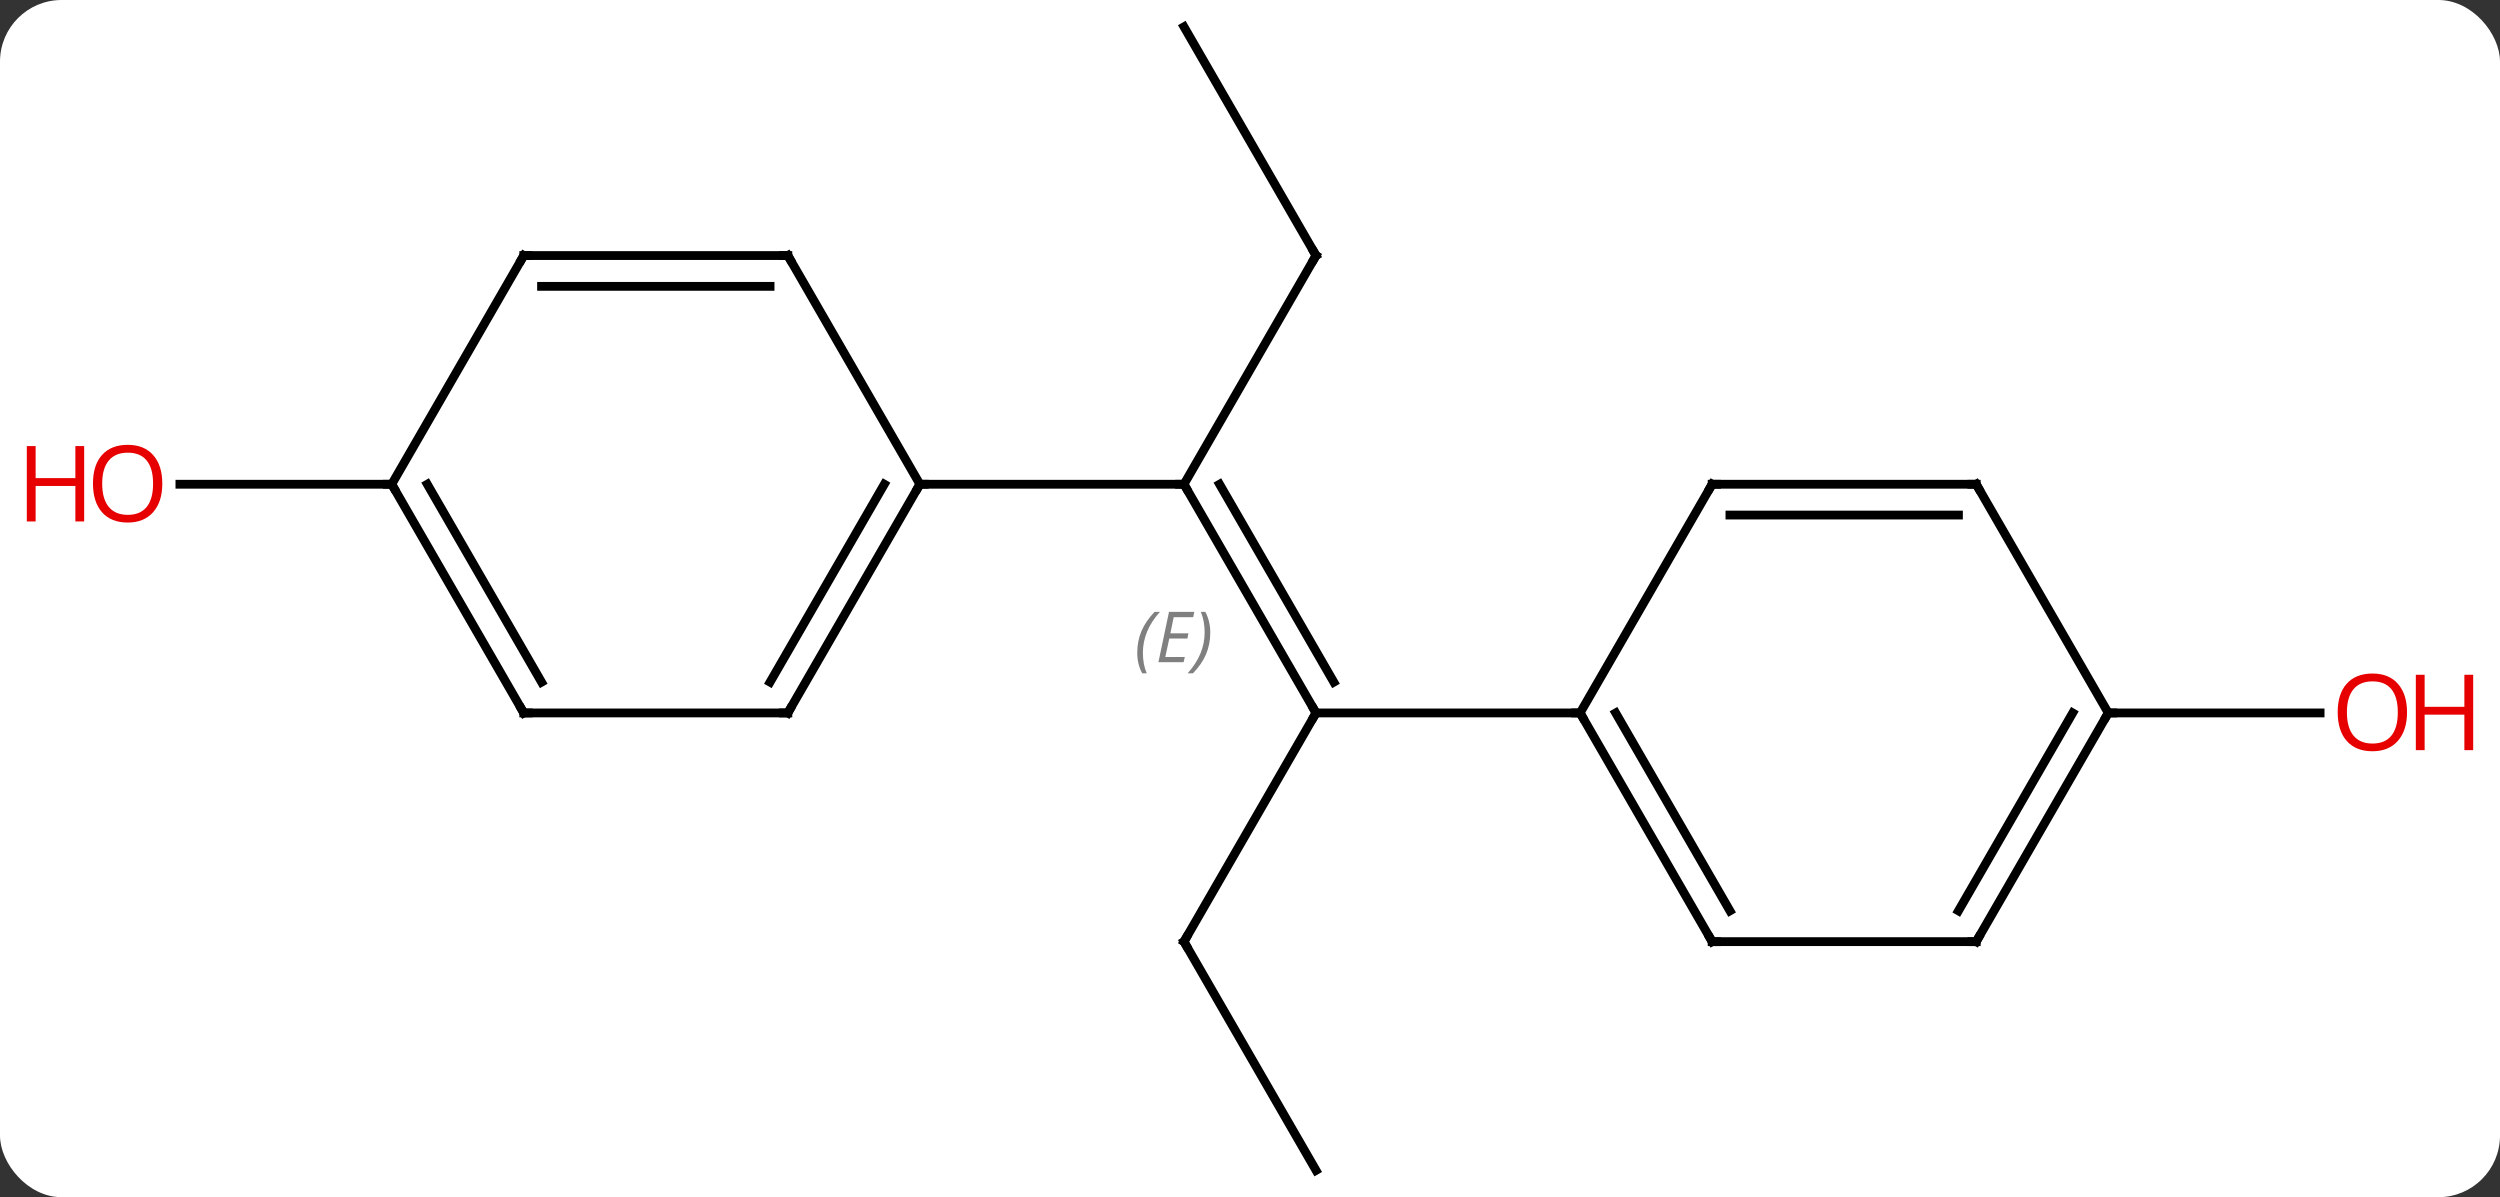<svg width="284" viewBox="0 0 284 136" style="fill-opacity:1; color-rendering:auto; color-interpolation:auto; text-rendering:auto; stroke:black; stroke-linecap:square; stroke-miterlimit:10; shape-rendering:auto; stroke-opacity:1; fill:black; stroke-dasharray:none; font-weight:normal; stroke-width:1; font-family:'Open Sans'; font-style:normal; stroke-linejoin:miter; font-size:12; stroke-dashoffset:0; image-rendering:auto;" height="136" class="cas-substance-image" xmlns:xlink="http://www.w3.org/1999/xlink" xmlns="http://www.w3.org/2000/svg"><rect x="0" y="0" width="284" height="136" fill="#333333" stroke="none"/><svg class="cas-substance-single-component"><rect y="0" x="0" width="284" stroke="none" ry="7" rx="7" height="136" fill="white" class="cas-substance-group"/><svg y="0" x="0" width="284" viewBox="0 0 284 136" style="fill:black;" height="136" class="cas-substance-single-component-image"><svg><g><g transform="translate(142,68)" style="text-rendering:geometricPrecision; color-rendering:optimizeQuality; color-interpolation:linearRGB; stroke-linecap:butt; image-rendering:optimizeQuality;"><line y2="12.99" y1="-12.99" x2="7.5" x1="-7.5" style="fill:none;"/><line y2="9.49" y1="-12.99" x2="9.521" x1="-3.458" style="fill:none;"/></g><g transform="translate(142,68)" style="stroke-linecap:butt; font-size:8.4px; fill:gray; text-rendering:geometricPrecision; image-rendering:optimizeQuality; color-rendering:optimizeQuality; font-family:'Open Sans'; font-style:italic; stroke:gray; color-interpolation:linearRGB;"><path style="stroke:none;" d="M-12.808 6.164 Q-12.808 4.836 -12.339 3.711 Q-11.87 2.586 -10.839 1.508 L-10.229 1.508 Q-11.198 2.57 -11.683 3.742 Q-12.167 4.914 -12.167 6.149 Q-12.167 7.477 -11.729 8.492 L-12.245 8.492 Q-12.808 7.461 -12.808 6.164 ZM-7.544 7.227 L-10.404 7.227 L-9.201 1.508 L-6.326 1.508 L-6.451 2.117 L-8.669 2.117 L-9.044 3.945 L-6.997 3.945 L-7.107 4.539 L-9.169 4.539 L-9.623 6.633 L-7.404 6.633 L-7.544 7.227 ZM-4.513 3.852 Q-4.513 5.18 -4.989 6.313 Q-5.466 7.445 -6.482 8.492 L-7.091 8.492 Q-5.153 6.336 -5.153 3.852 Q-5.153 2.523 -5.591 1.508 L-5.075 1.508 Q-4.513 2.57 -4.513 3.852 Z"/><line y2="-38.97" y1="-12.99" x2="7.5" x1="-7.5" style="fill:none; stroke:black;"/><line y2="-12.99" y1="-12.99" x2="-37.5" x1="-7.5" style="fill:none; stroke:black;"/><line y2="38.97" y1="12.99" x2="-7.5" x1="7.5" style="fill:none; stroke:black;"/><line y2="12.99" y1="12.99" x2="37.5" x1="7.5" style="fill:none; stroke:black;"/><line y2="-64.953" y1="-38.97" x2="-7.5" x1="7.5" style="fill:none; stroke:black;"/><line y2="64.953" y1="38.97" x2="7.5" x1="-7.5" style="fill:none; stroke:black;"/><line y2="-12.99" y1="-12.99" x2="-97.5" x1="-121.562" style="fill:none; stroke:black;"/><line y2="12.99" y1="12.99" x2="97.5" x1="121.562" style="fill:none; stroke:black;"/><line y2="12.99" y1="-12.99" x2="-52.5" x1="-37.5" style="fill:none; stroke:black;"/><line y2="9.49" y1="-12.99" x2="-54.521" x1="-41.541" style="fill:none; stroke:black;"/><line y2="-38.97" y1="-12.99" x2="-52.5" x1="-37.5" style="fill:none; stroke:black;"/><line y2="12.99" y1="12.99" x2="-82.5" x1="-52.5" style="fill:none; stroke:black;"/><line y2="-38.97" y1="-38.97" x2="-82.5" x1="-52.5" style="fill:none; stroke:black;"/><line y2="-35.47" y1="-35.47" x2="-80.479" x1="-54.521" style="fill:none; stroke:black;"/><line y2="-12.99" y1="12.99" x2="-97.5" x1="-82.5" style="fill:none; stroke:black;"/><line y2="-12.99" y1="9.49" x2="-93.459" x1="-80.479" style="fill:none; stroke:black;"/><line y2="-12.99" y1="-38.97" x2="-97.5" x1="-82.5" style="fill:none; stroke:black;"/><line y2="38.97" y1="12.99" x2="52.5" x1="37.5" style="fill:none; stroke:black;"/><line y2="35.47" y1="12.99" x2="54.521" x1="41.541" style="fill:none; stroke:black;"/><line y2="-12.99" y1="12.99" x2="52.5" x1="37.5" style="fill:none; stroke:black;"/><line y2="38.97" y1="38.97" x2="82.5" x1="52.5" style="fill:none; stroke:black;"/><line y2="-12.99" y1="-12.99" x2="82.5" x1="52.5" style="fill:none; stroke:black;"/><line y2="-9.49" y1="-9.49" x2="80.479" x1="54.521" style="fill:none; stroke:black;"/><line y2="12.99" y1="38.97" x2="97.5" x1="82.5" style="fill:none; stroke:black;"/><line y2="12.99" y1="35.47" x2="93.459" x1="80.479" style="fill:none; stroke:black;"/><line y2="12.99" y1="-12.99" x2="97.5" x1="82.5" style="fill:none; stroke:black;"/><path style="fill:none; stroke-miterlimit:5; stroke:black;" d="M-7.25 -12.557 L-7.5 -12.99 L-8 -12.99"/><path style="fill:none; stroke-miterlimit:5; stroke:black;" d="M7.25 12.557 L7.5 12.99 L7.25 13.423"/><path style="fill:none; stroke-miterlimit:5; stroke:black;" d="M7.25 -38.537 L7.5 -38.97 L7.25 -39.403"/><path style="fill:none; stroke-miterlimit:5; stroke:black;" d="M-7.25 38.537 L-7.5 38.97 L-7.25 39.403"/></g><g transform="translate(142,68)" style="stroke-linecap:butt; fill:rgb(230,0,0); text-rendering:geometricPrecision; color-rendering:optimizeQuality; image-rendering:optimizeQuality; font-family:'Open Sans'; stroke:rgb(230,0,0); color-interpolation:linearRGB; stroke-miterlimit:5;"><path style="stroke:none;" d="M-123.562 -13.06 Q-123.562 -10.998 -124.602 -9.818 Q-125.641 -8.638 -127.484 -8.638 Q-129.375 -8.638 -130.406 -9.803 Q-131.438 -10.967 -131.438 -13.076 Q-131.438 -15.17 -130.406 -16.318 Q-129.375 -17.467 -127.484 -17.467 Q-125.625 -17.467 -124.594 -16.295 Q-123.562 -15.123 -123.562 -13.06 ZM-130.391 -13.06 Q-130.391 -11.326 -129.648 -10.42 Q-128.906 -9.513 -127.484 -9.513 Q-126.062 -9.513 -125.336 -10.412 Q-124.609 -11.31 -124.609 -13.06 Q-124.609 -14.795 -125.336 -15.685 Q-126.062 -16.576 -127.484 -16.576 Q-128.906 -16.576 -129.648 -15.678 Q-130.391 -14.779 -130.391 -13.06 Z"/><path style="stroke:none;" d="M-132.438 -8.763 L-133.438 -8.763 L-133.438 -12.795 L-137.953 -12.795 L-137.953 -8.763 L-138.953 -8.763 L-138.953 -17.326 L-137.953 -17.326 L-137.953 -13.685 L-133.438 -13.685 L-133.438 -17.326 L-132.438 -17.326 L-132.438 -8.763 Z"/><path style="stroke:none;" d="M131.438 12.92 Q131.438 14.982 130.398 16.162 Q129.359 17.342 127.516 17.342 Q125.625 17.342 124.594 16.177 Q123.562 15.013 123.562 12.904 Q123.562 10.81 124.594 9.662 Q125.625 8.513 127.516 8.513 Q129.375 8.513 130.406 9.685 Q131.438 10.857 131.438 12.92 ZM124.609 12.92 Q124.609 14.654 125.352 15.56 Q126.094 16.467 127.516 16.467 Q128.938 16.467 129.664 15.568 Q130.391 14.67 130.391 12.92 Q130.391 11.185 129.664 10.295 Q128.938 9.404 127.516 9.404 Q126.094 9.404 125.352 10.303 Q124.609 11.201 124.609 12.92 Z"/><path style="stroke:none;" d="M138.953 17.217 L137.953 17.217 L137.953 13.185 L133.438 13.185 L133.438 17.217 L132.438 17.217 L132.438 8.654 L133.438 8.654 L133.438 12.295 L137.953 12.295 L137.953 8.654 L138.953 8.654 L138.953 17.217 Z"/><path style="fill:none; stroke:black;" d="M-37.75 -12.557 L-37.5 -12.99 L-37 -12.99"/><path style="fill:none; stroke:black;" d="M-52.25 12.557 L-52.5 12.99 L-53 12.99"/><path style="fill:none; stroke:black;" d="M-52.25 -38.537 L-52.5 -38.97 L-53 -38.97"/><path style="fill:none; stroke:black;" d="M-82 12.99 L-82.5 12.99 L-82.75 12.557"/><path style="fill:none; stroke:black;" d="M-82 -38.97 L-82.5 -38.97 L-82.75 -38.537"/><path style="fill:none; stroke:black;" d="M-97.25 -12.557 L-97.5 -12.99 L-98 -12.99"/><path style="fill:none; stroke:black;" d="M37.75 13.423 L37.5 12.99 L37 12.99"/><path style="fill:none; stroke:black;" d="M52.25 38.537 L52.5 38.97 L53 38.97"/><path style="fill:none; stroke:black;" d="M52.25 -12.557 L52.5 -12.99 L53 -12.99"/><path style="fill:none; stroke:black;" d="M82 38.97 L82.5 38.97 L82.75 38.537"/><path style="fill:none; stroke:black;" d="M82 -12.99 L82.5 -12.99 L82.75 -12.557"/><path style="fill:none; stroke:black;" d="M97.25 13.423 L97.5 12.99 L98 12.99"/></g></g></svg></svg></svg></svg>